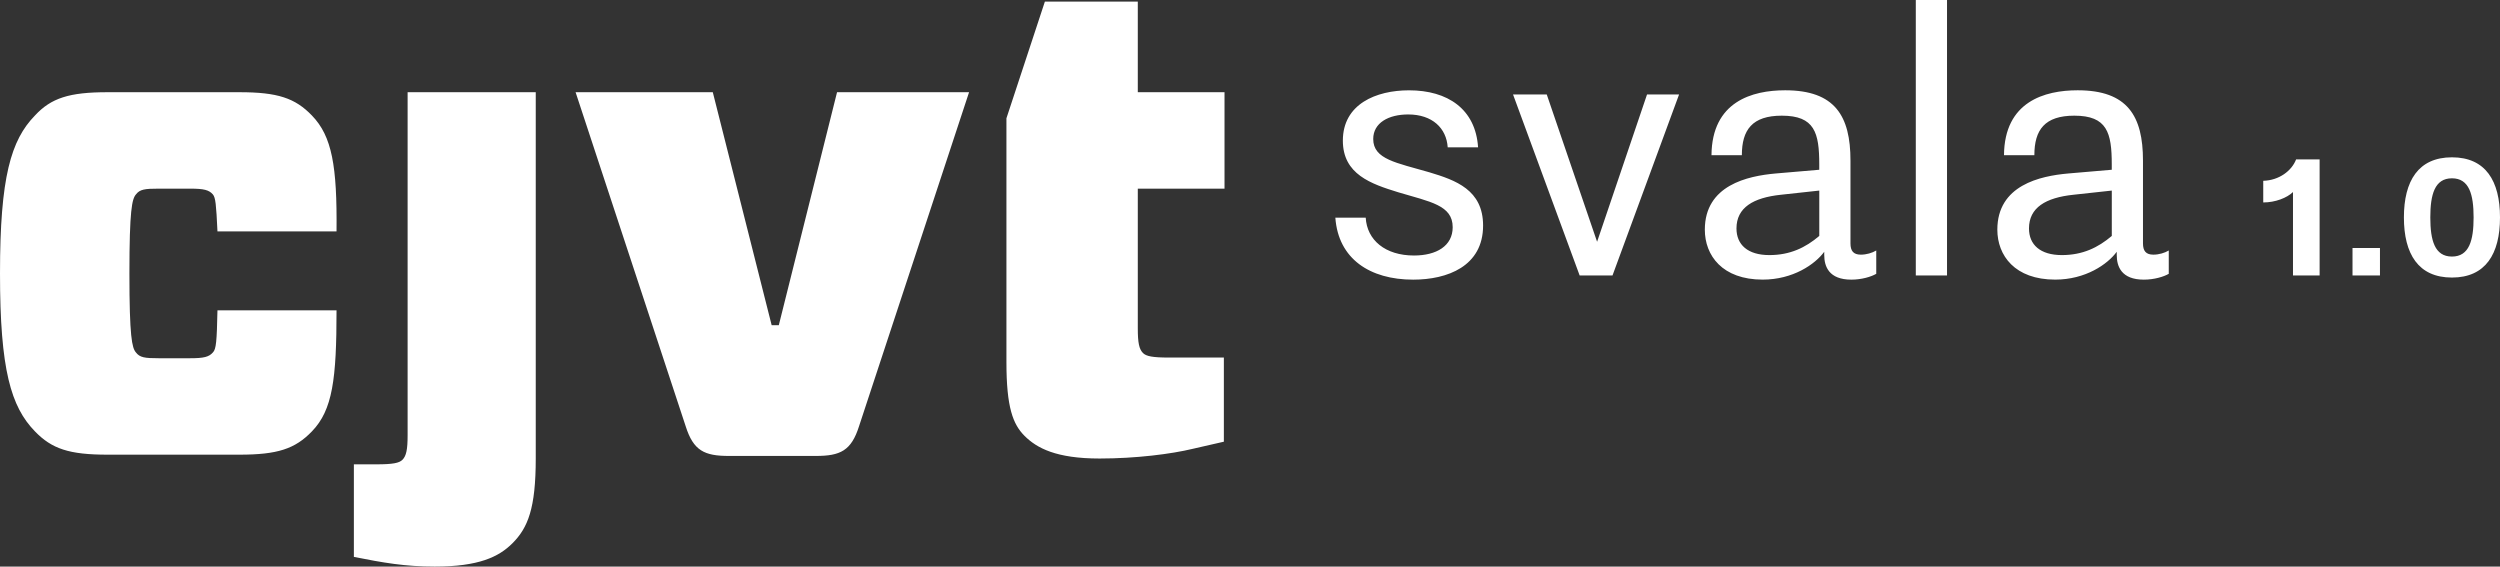<?xml version="1.0" encoding="utf-8"?>
<!-- Generator: Adobe Illustrator 27.0.1, SVG Export Plug-In . SVG Version: 6.00 Build 0)  -->
<svg version="1.1" id="Layer_1" xmlns="http://www.w3.org/2000/svg" xmlns:xlink="http://www.w3.org/1999/xlink" x="0px" y="0px"
	 viewBox="0 0 882.45 200" style="enable-background:new 0 0 882.45 200;" xml:space="preserve">
<rect x="0" y="0" width="882.45" height="200" fill="#333333" stroke="none"/>
<style type="text/css">
	.st0{fill:#FFFFFF;}
</style>
<path class="st0" d="M118.79,109.54c0,24.21-1.37,35.18-8.68,42.72c-5.94,6.17-12.11,8.23-25.59,8.23h-46.6
	c-13.48,0-19.65-2.06-25.59-8.23C3.88,143.58,0,130.56,0,96.52c0-34.04,3.88-47.06,12.33-55.74c5.71-6.17,12.11-8.23,25.59-8.23
	h46.6c13.48,0,19.65,2.06,25.59,8.23c7.08,7.31,8.91,17.82,8.68,40.89H76.76c-0.45-9.59-0.68-11.88-1.6-13.02
	c-1.37-1.6-3.2-2.06-8-2.06h-11.2c-4.8,0-6.62,0.23-7.99,2.06c-1.37,1.6-2.29,5.49-2.29,27.87s0.91,26.27,2.29,27.87
	c1.37,1.83,3.19,2.06,7.99,2.06h11.2c4.8,0,6.62-0.46,8-2.06c1.14-1.14,1.37-3.88,1.6-14.85H118.79z M143.88,32.55h45.23v129.3
	c0,17.59-2.75,24.44-8.23,29.92c-4.8,4.8-11.88,8.22-27.41,8.22c-10.51,0-18.27-1.37-28.56-3.42v-32.67h8c5.71,0,8-0.45,9.14-1.6
	c1.37-1.37,1.83-3.65,1.83-8.68V32.55z M303.23,150.43c-2.74,8.68-6.62,10.51-15.3,10.51h-30.61c-8.68,0-12.56-1.83-15.3-10.51
	L203.17,32.55h48.43l20.78,82.24h2.52l20.56-82.24h46.6L303.23,150.43z M432.23,66.59V32.55h-30.61V0.57l-32.8,0l-13.57,41.18v24.83
	v61.23c0,15.99,2.29,21.93,6.39,26.04c4.34,4.34,11.2,8,26.5,8c12.79,0,25.36-1.6,32.9-3.43l10.96-2.51v-29.7h-19.42
	c-5.71,0-8-0.45-9.13-1.6c-1.37-1.37-1.83-3.65-1.83-8.68V66.59H432.23z M482.07,76.82c0.44,7.93,6.9,13.37,17.04,13.37
	c7.93,0,13.66-3.38,13.66-9.99c0-7.78-7.93-8.96-19.24-12.34C483.98,64.92,474,61.54,474,49.65c0-12.93,11.75-17.77,23.35-17.77
	c13.66,0,23.5,6.61,24.38,20.12h-10.72c-0.44-6.76-5.43-11.6-13.95-11.6c-6.9,0-12.34,2.94-12.34,8.67c0,7.2,8.23,8.37,19.83,11.75
	c9.25,2.79,18.95,6.17,18.95,18.8c0,14.39-12.63,19.09-24.68,19.09c-15.28,0-26.44-7.34-27.47-21.88H482.07z M534.07,33.34h11.9
	l17.77,52l17.63-52h11.31l-23.5,63.89h-11.6L534.07,33.34z M643.93,88.86c-3.23,4.41-11.02,9.84-21.74,9.84
	c-14.25,0-20.42-8.52-20.42-17.63c0-15.72,15.13-18.95,24.97-19.83l15.42-1.32v-1.91c0-11.16-1.62-17.18-13.22-17.18
	c-10.43,0-14.1,4.99-14.1,13.95h-10.72c0.15-18.95,14.39-22.91,26-22.91c17.63,0,23.06,9.11,23.06,24.82v29.23
	c0,2.64,1.03,3.97,3.67,3.97c1.91,0,3.97-0.59,5.43-1.47v8.23c-1.76,1.03-5.14,2.06-8.81,2.06c-7.93,0-9.55-4.7-9.55-8.67V88.86z
	 M642.17,67.27l-13.51,1.47c-9.84,1.03-15.72,4.55-15.72,11.9c0,5.73,3.97,9.4,11.6,9.4c7.34,0,12.78-2.64,17.63-6.76V67.27z
	 M676.24,0h11.02v97.23h-11.02V0z M747.18,88.86c-3.23,4.41-11.02,9.84-21.74,9.84c-14.25,0-20.42-8.52-20.42-17.63
	c0-15.72,15.13-18.95,24.97-19.83l15.42-1.32v-1.91c0-11.16-1.62-17.18-13.22-17.18c-10.43,0-14.1,4.99-14.1,13.95h-10.72
	c0.15-18.95,14.39-22.91,26-22.91c17.63,0,23.06,9.11,23.06,24.82v29.23c0,2.64,1.03,3.97,3.67,3.97c1.91,0,3.97-0.59,5.43-1.47
	v8.23c-1.76,1.03-5.14,2.06-8.81,2.06c-7.93,0-9.55-4.7-9.55-8.67V88.86z M745.42,67.27l-13.51,1.47
	c-9.84,1.03-15.72,4.55-15.72,11.9c0,5.73,3.97,9.4,11.6,9.4c7.34,0,12.78-2.64,17.63-6.76V67.27z M818.78,56.26v40.98h-9.4V67.79
	c-2.13,2.06-6.24,3.67-10.5,3.67v-7.64c5.58-0.15,10.06-3.52,11.6-7.56H818.78z M830.39,87.54h9.69v9.69h-9.69V87.54z M882.45,76.75
	c0,12.85-5.07,21.22-16.96,21.22s-16.96-8.37-16.96-21.22c0-12.85,5.07-21.22,16.96-21.22S882.45,63.89,882.45,76.75z M857.85,76.75
	c0,8.08,1.54,13.81,7.64,13.81s7.64-5.73,7.64-13.81c0-8.08-1.54-13.81-7.64-13.81S857.85,68.67,857.85,76.75z"/>
</svg>
